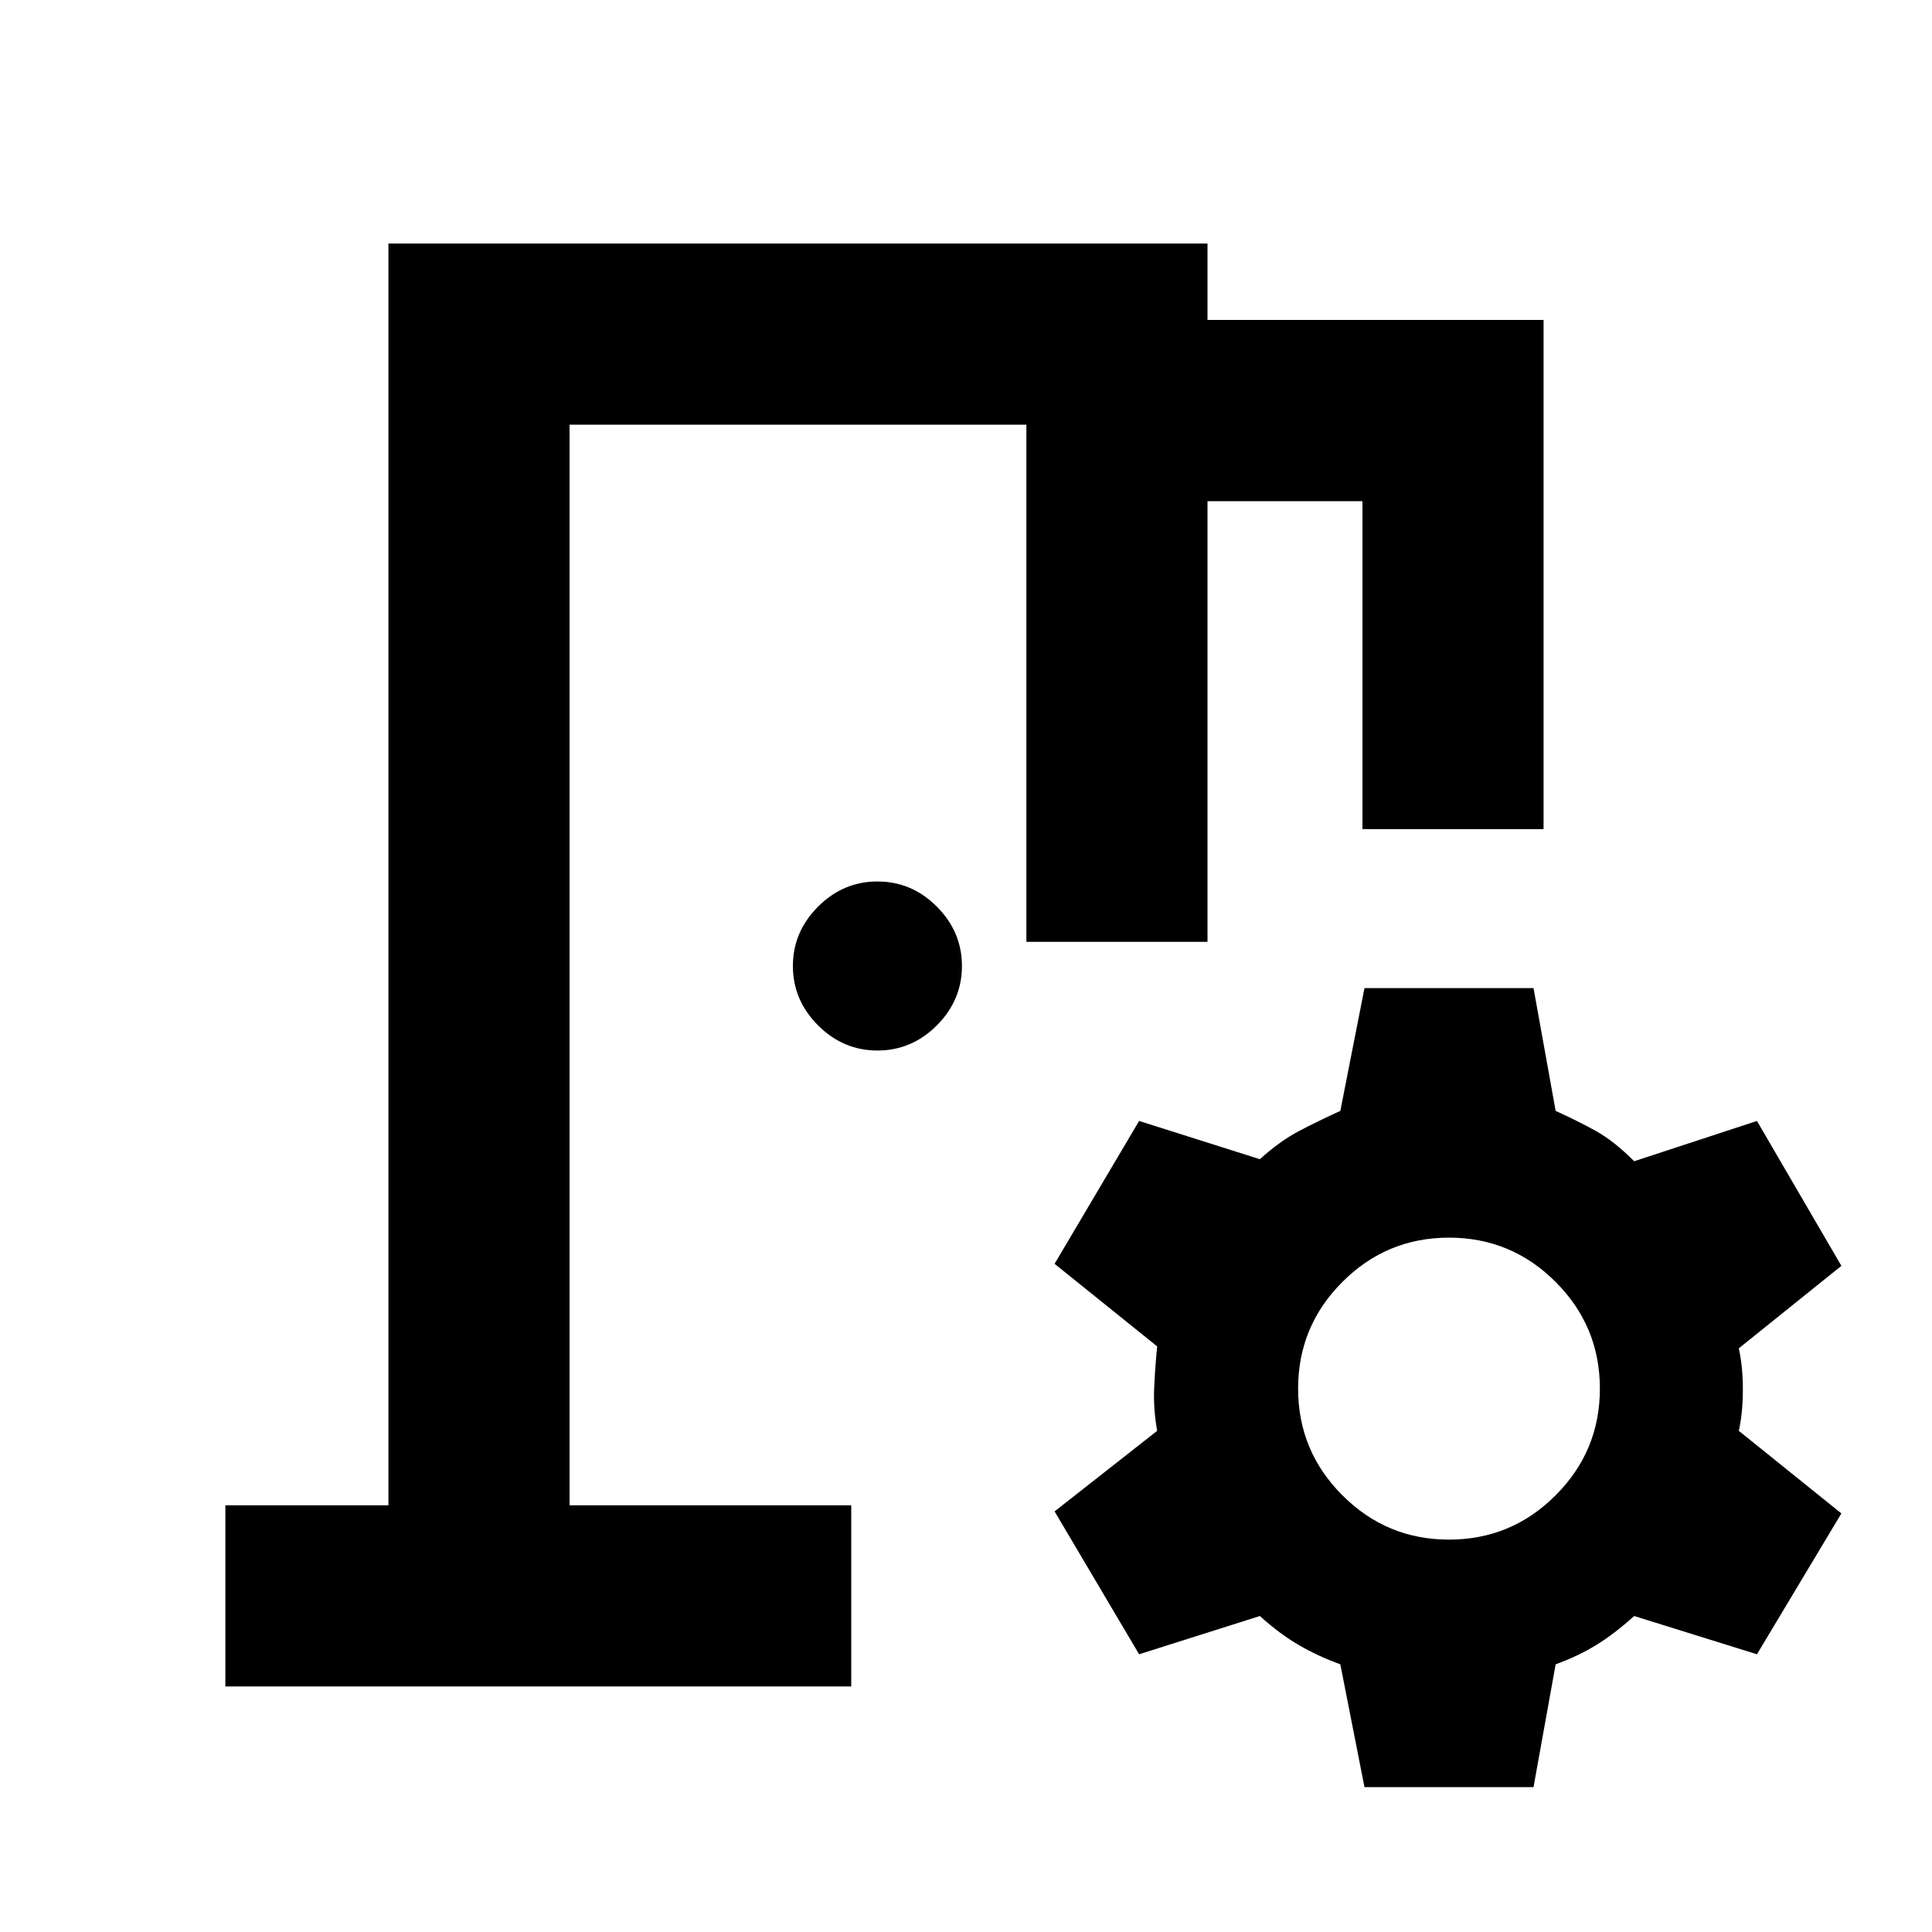 <svg xmlns="http://www.w3.org/2000/svg" height="20" width="20"><path d="M2.333 17.458V15.583H4.021V2.521H12.5V3.312H15.979V8.583H14.104V5.188H12.5V9.75Q11.938 9.75 11.562 9.75Q11.188 9.75 10.625 9.75V4.396H5.896V15.583H8.812Q8.812 16.146 8.812 16.521Q8.812 16.896 8.812 17.458ZM14.125 18.5 13.875 17.229Q13.646 17.146 13.448 17.031Q13.25 16.917 13.042 16.729L11.792 17.125L10.917 15.646L11.979 14.812Q11.938 14.583 11.948 14.365Q11.958 14.146 11.979 13.938L10.917 13.083L11.792 11.604L13.042 12Q13.25 11.812 13.448 11.708Q13.646 11.604 13.875 11.5L14.125 10.229H15.875L16.104 11.5Q16.333 11.604 16.521 11.708Q16.708 11.812 16.917 12.021L18.188 11.604L19.062 13.104L18 13.958Q18.042 14.146 18.042 14.385Q18.042 14.625 18 14.812L19.062 15.667L18.188 17.125L16.917 16.729Q16.708 16.917 16.521 17.031Q16.333 17.146 16.104 17.229L15.875 18.5ZM15 15.938Q15.646 15.938 16.104 15.479Q16.562 15.021 16.562 14.375Q16.562 13.729 16.104 13.271Q15.646 12.812 15 12.812Q14.354 12.812 13.896 13.271Q13.438 13.729 13.438 14.375Q13.438 15.021 13.896 15.479Q14.354 15.938 15 15.938ZM9.083 10.875Q8.729 10.875 8.469 10.615Q8.208 10.354 8.208 10Q8.208 9.646 8.469 9.385Q8.729 9.125 9.083 9.125Q9.438 9.125 9.698 9.385Q9.958 9.646 9.958 10Q9.958 10.354 9.698 10.615Q9.438 10.875 9.083 10.875ZM5.896 15.583Q5.896 15.062 5.896 14.729Q5.896 14.396 5.896 13.875Q5.896 12.667 5.896 11.812Q5.896 10.958 5.896 9.75V4.396V15.583Z"/></svg>